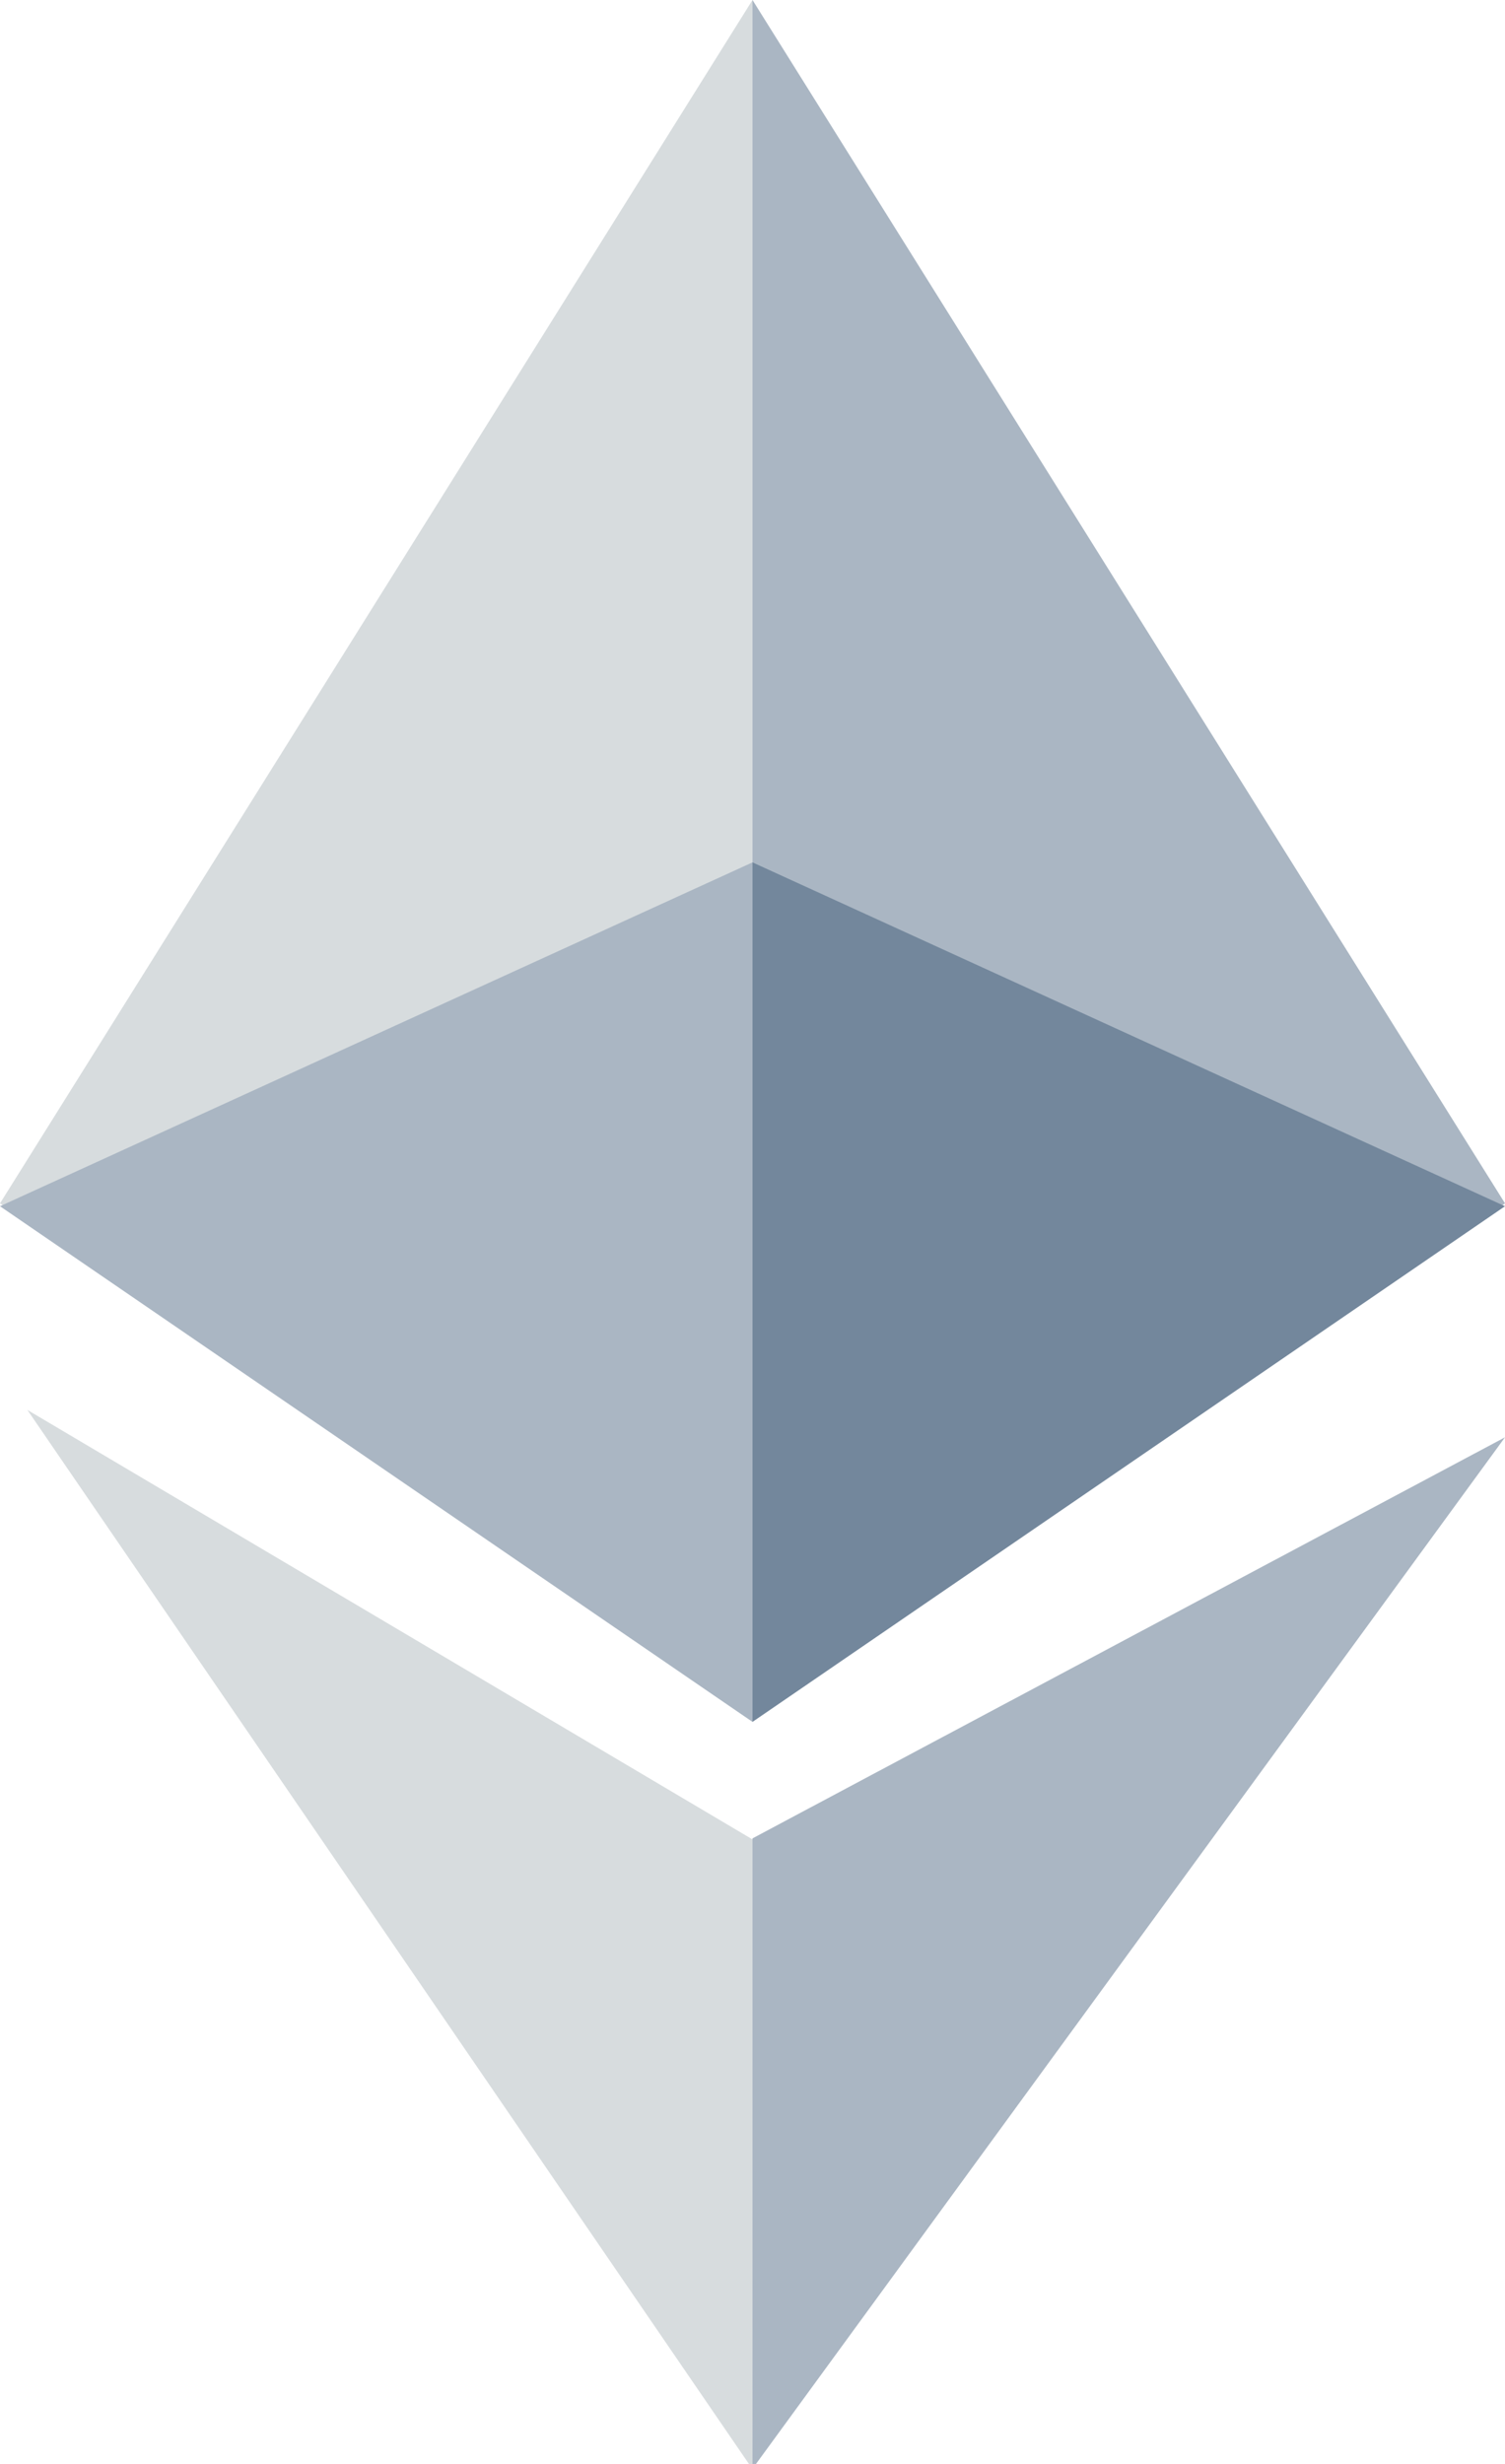 <svg width="11" height="18" viewBox="0 0 11 18" version="1.1" xmlns="http://www.w3.org/2000/svg" xmlns:xlink="http://www.w3.org/1999/xlink">
<title>Etherium symbol;</title>
<desc>Created using Figma</desc>
<g id="Canvas" transform="translate(2473 -14273)">
<g id="Etherium symbol;">
<g id="Vector 2">
<use xlink:href="#path0_fill" transform="translate(-2473 14273)" fill="#D7DCDE"/>
</g>
<g id="Vector 2">
<use xlink:href="#path1_fill" transform="matrix(-1 0 0 1 -2462 14273)" fill="#AAB6C3"/>
</g>
<g id="Vector 3">
<use xlink:href="#path2_fill" transform="translate(-2472.8 14283.3)" fill="#D7DCDE"/>
</g>
<g id="Vector 3">
<use xlink:href="#path3_fill" transform="matrix(-1 0 0 1 -2462 14283.5)" fill="#AAB6C3"/>
</g>
<g id="Vector 4">
<use xlink:href="#path4_fill" transform="translate(-2473 14279.3)" fill="#AAB6C3"/>
</g>
<g id="Vector 4">
<use xlink:href="#path4_fill" transform="matrix(-1 0 0 1 -2462 14279.3)" fill="#73879C"/>
</g>
</g>
</g>
<defs>
<path id="path0_fill" d="M 5.5 0L 0 8.791L 5.5 12.349L 5.5 0Z"/>
<path id="path1_fill" d="M 5.5 0L 0 8.791L 5.5 12.558L 5.5 0Z"/>
<path id="path2_fill" d="M 5.304 3.14L 0 0L 5.304 7.744L 5.304 3.14Z"/>
<path id="path3_fill" d="M 5.5 2.93L 0 0L 5.5 7.535L 5.5 2.93Z"/>
<path id="path4_fill" d="M 5.5 0L 0 2.512L 5.5 6.279L 5.5 0Z"/>
</defs>
</svg>
